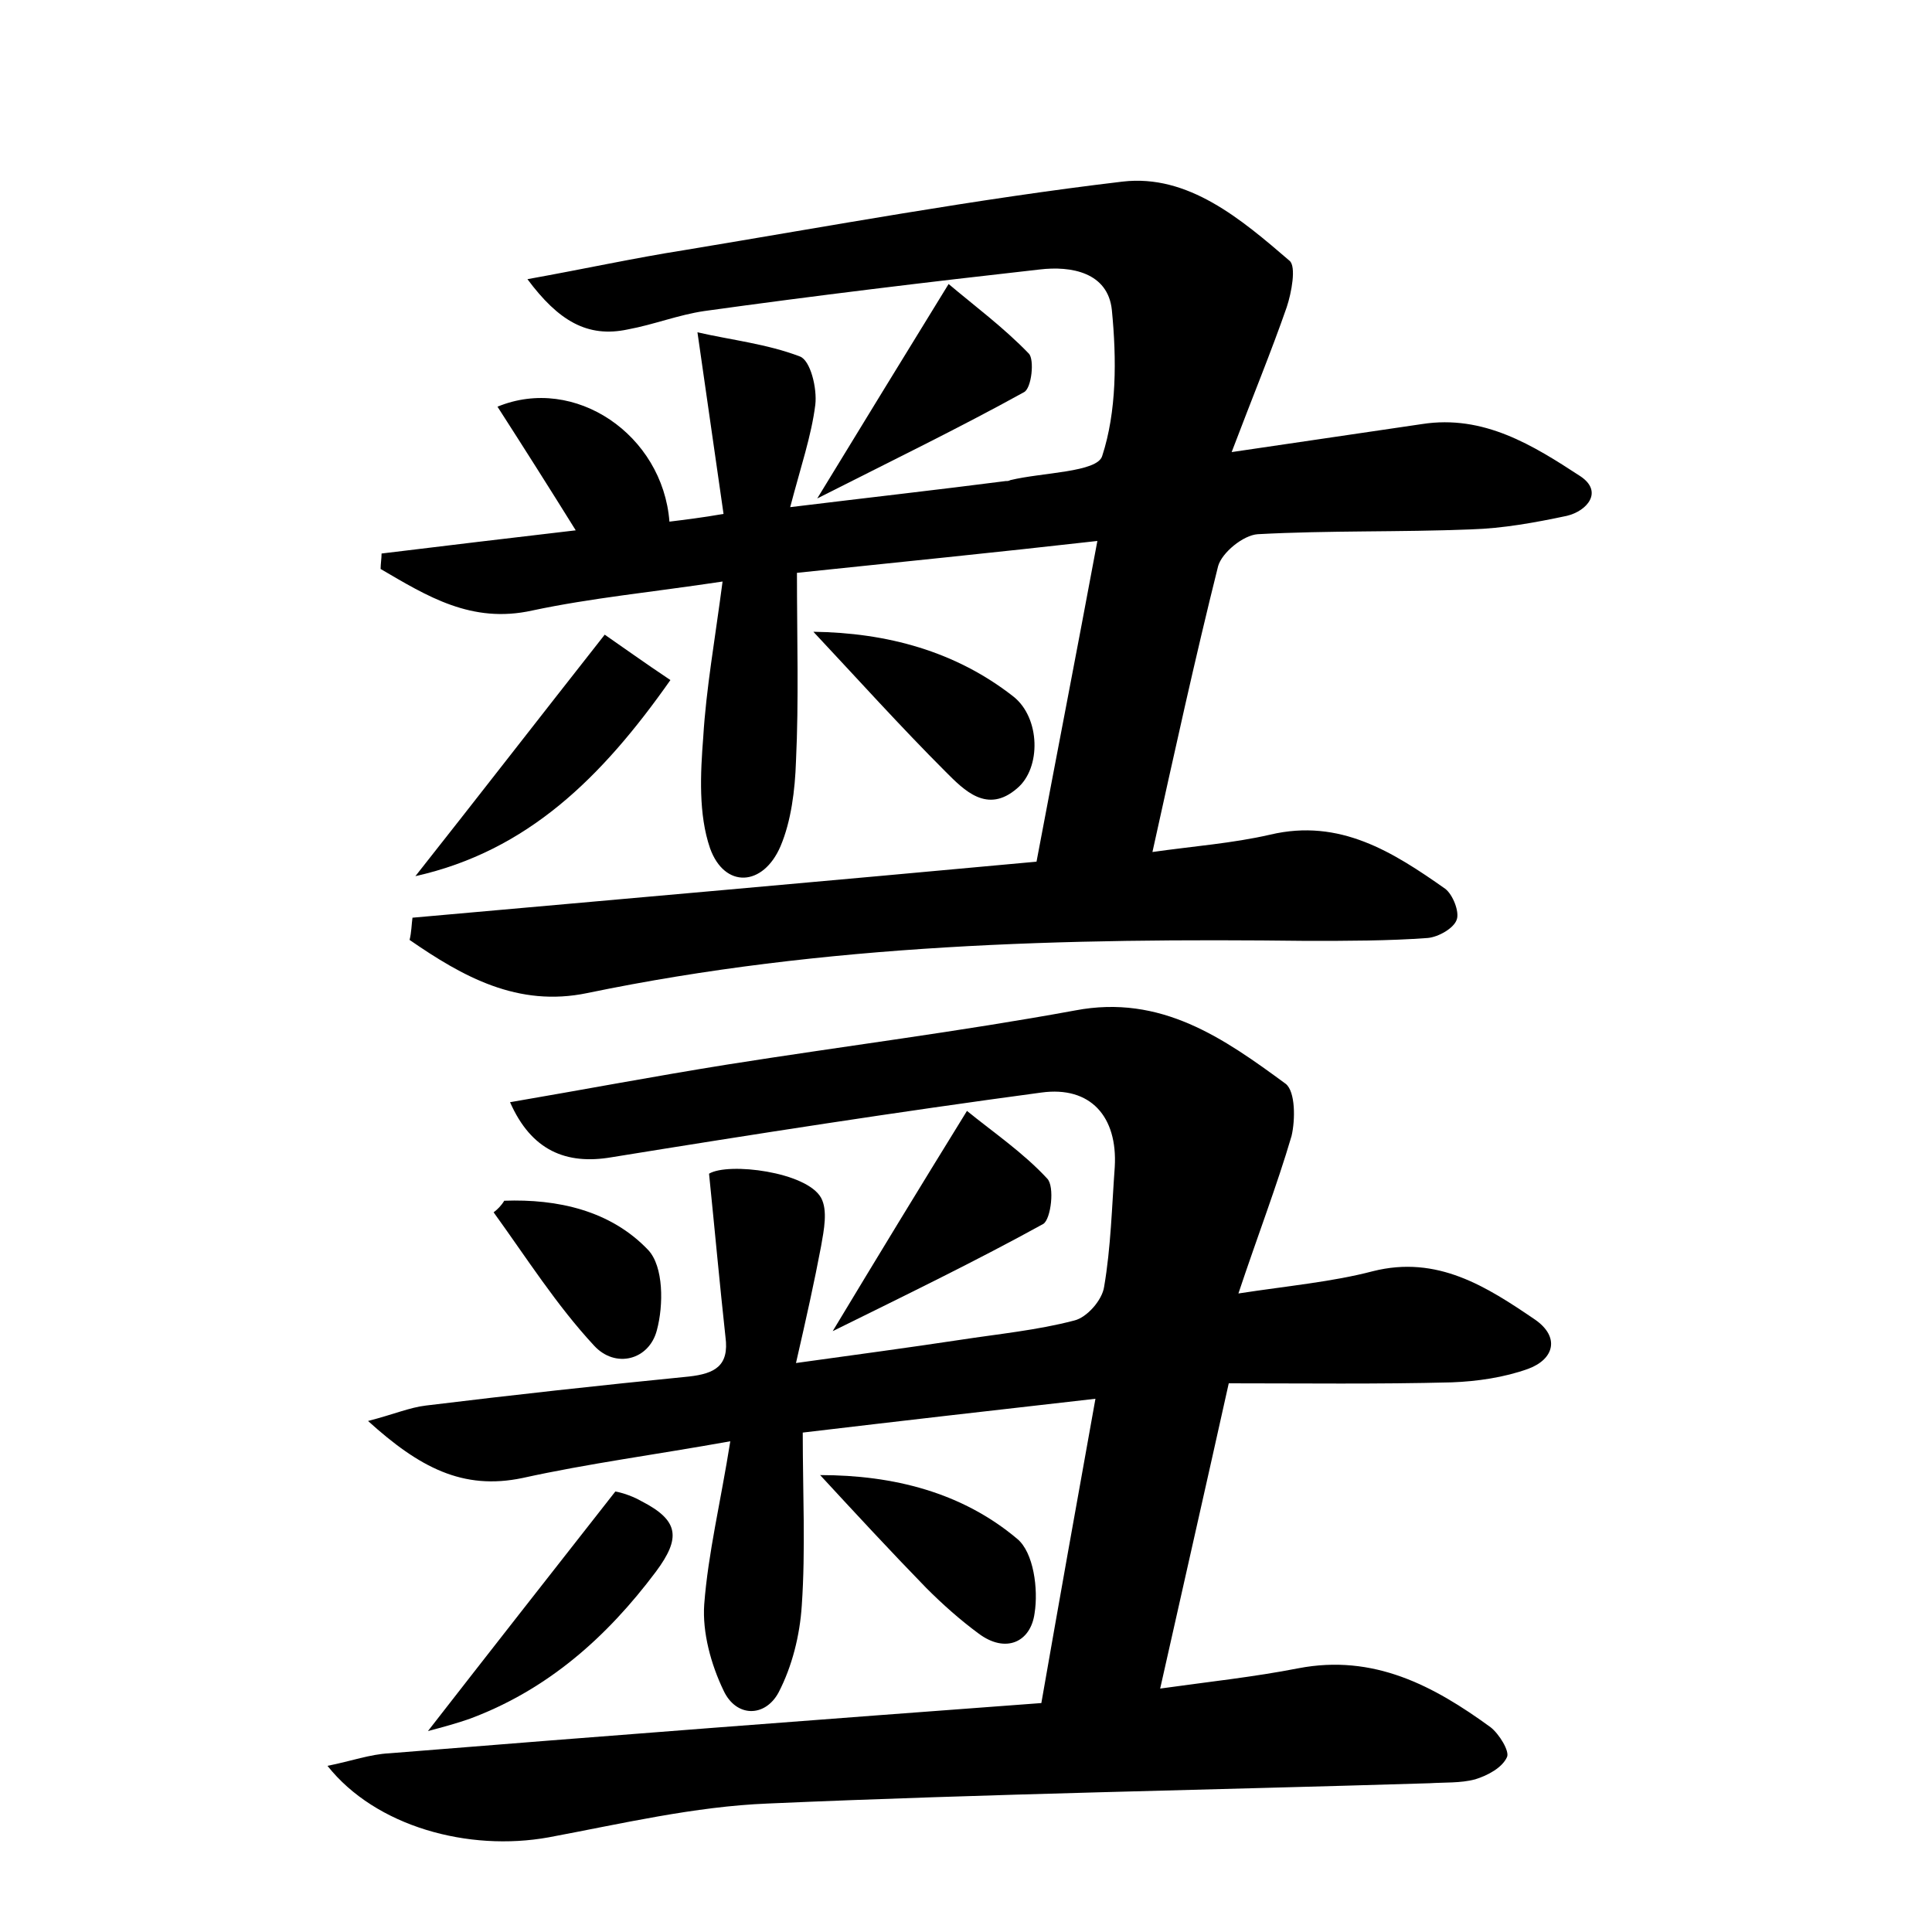 <?xml version="1.0" encoding="utf-8"?>
<!-- Generator: Adobe Illustrator 22.0.0, SVG Export Plug-In . SVG Version: 6.00 Build 0)  -->
<svg version="1.1" id="图层_1" xmlns="http://www.w3.org/2000/svg" xmlns:xlink="http://www.w3.org/1999/xlink" x="0px" y="0px"
	 viewBox="0 0 200 200" style="enable-background:new 0 0 200 200;" xml:space="preserve">
<style type="text/css">
	.st0{fill:#FFFFFF;}
</style>
<g>
	
	<path d="M128.2,133.9c5.2-0.8,9.7-1.2,13.9-2.3c6.7-1.7,11.8,1.6,16.8,5c2.6,1.8,2,4.1-0.7,5.1c-2.5,0.9-5.3,1.3-7.9,1.4
		c-7.7,0.2-15.3,0.1-23.1,0.1c-2.4,10.8-4.7,20.9-7.1,31.6c5-0.7,9.7-1.2,14.3-2.1c7.8-1.5,14,1.8,19.9,6.1c0.9,0.7,2,2.5,1.7,3.1
		c-0.5,1.1-2,1.9-3.3,2.3c-1.5,0.4-3.2,0.3-4.7,0.4c-22.8,0.7-45.7,1.1-68.5,2.1c-7.6,0.3-15.2,2.1-22.7,3.5
		c-8.3,1.5-17.9-1.1-22.9-7.4c2.5-0.5,4.4-1.2,6.4-1.3c22.3-1.8,44.6-3.5,67.5-5.2c1.8-10.3,3.6-20.4,5.6-31.5
		c-10.6,1.2-20.2,2.3-30.3,3.5c0,6.2,0.3,12.1-0.1,17.9c-0.2,3.1-1,6.3-2.4,9c-1.4,2.6-4.4,2.6-5.7-0.2c-1.3-2.7-2.2-6-2-8.9
		c0.4-5.3,1.7-10.6,2.7-16.9c-7.8,1.4-14.7,2.3-21.5,3.8c-6.2,1.3-10.7-1.1-16-5.9c2.7-0.7,4.3-1.4,6-1.6c9-1.1,18.1-2.1,27.2-3
		c2.7-0.3,4.2-1.1,3.8-4.1c-0.6-5.5-1.1-11-1.7-16.9c2-1.2,10.1-0.2,11.6,2.5c0.7,1.3,0.3,3.3,0,5c-0.7,3.7-1.5,7.3-2.6,12.1
		c6.5-0.9,11.7-1.6,17-2.4c3.9-0.6,8-1,11.8-2c1.3-0.3,2.9-2.1,3.1-3.5c0.7-4.1,0.8-8.3,1.1-12.4c0.3-5.2-2.5-8.4-7.6-7.7
		c-14.9,2-29.7,4.3-44.5,6.7c-4.7,0.8-8.3-0.7-10.5-5.7c7.6-1.3,15-2.7,22.5-3.9c12-1.9,24-3.4,36-5.6c8.9-1.7,15.4,2.9,21.8,7.6
		c1,0.8,1,3.7,0.6,5.4C132.2,122.7,130.2,127.9,128.2,133.9z"/>
	<path d="M42.7,95c21.4-1.9,42.9-3.8,64.6-5.8c2-10.6,4.1-21.4,6.3-33.2C103,57.2,93,58.2,82.5,59.3c0,6.8,0.2,13.2-0.1,19.5
		c-0.1,3-0.5,6.2-1.6,8.8C79,91.8,75,92,73.5,87.8c-1.2-3.5-1-7.7-0.7-11.5c0.3-5,1.2-10,2-16.1c-7.3,1.1-13.6,1.7-19.7,3
		c-6.3,1.4-10.9-1.5-15.7-4.3c0-0.5,0.1-1.1,0.1-1.6c6.6-0.8,13.2-1.6,20.1-2.4c-2.8-4.5-5.4-8.6-8.1-12.8
		C59.5,38.8,68.6,45,69.3,54c1.6-0.2,3.3-0.4,5.6-0.8C74,47,73.2,41.3,72.2,34.4c3.5,0.8,7.2,1.2,10.6,2.5c1.1,0.4,1.8,3.3,1.6,5
		c-0.4,3.2-1.5,6.4-2.6,10.6c8.2-1,15.3-1.8,22.3-2.7c0.2,0,0.3,0,0.5-0.1c3.3-0.8,9-0.8,9.5-2.5c1.5-4.6,1.5-10,1-15.1
		c-0.4-3.9-4.2-4.6-7.5-4.2c-11.6,1.3-23.2,2.7-34.7,4.3c-2.7,0.4-5.2,1.4-7.9,1.9c-4.2,0.9-7.2-0.9-10.4-5.2
		c6.1-1.1,11.1-2.2,16.2-3c15.1-2.5,30.2-5.3,45.4-7.1c6.8-0.8,12.3,3.9,17.3,8.2c0.7,0.6,0.2,3.3-0.3,4.8c-1.6,4.6-3.5,9.2-5.7,15
		c7.5-1.1,13.6-2,19.7-2.9c6.4-1,11.5,2.2,16.4,5.4c2.4,1.6,0.7,3.6-1.4,4.1c-3.3,0.7-6.6,1.3-9.9,1.4c-7.4,0.3-14.7,0.1-22.1,0.5
		c-1.5,0.1-3.7,1.9-4.1,3.3c-2.4,9.6-4.5,19.2-6.8,29.6c4.2-0.6,8.3-0.9,12.2-1.8c7.2-1.7,12.7,1.8,18.1,5.6
		c0.8,0.6,1.5,2.4,1.2,3.2c-0.3,0.9-1.9,1.8-3,1.9c-4.1,0.3-8.3,0.3-12.5,0.3c-25-0.3-49.9,0.3-74.5,5.4c-7.2,1.5-12.9-1.7-18.4-5.5
		C42.6,96.5,42.6,95.7,42.7,95z"/>
	<path d="M62.6,65.7c1.6,1.1,4.1,2.9,6.8,4.7C62.3,80.5,54.6,88.1,43,90.7C49.4,82.6,55.6,74.6,62.6,65.7z"/>
	<path d="M63.7,154.4c0.1,0,1.5,0.3,2.7,1c3.9,2,4.1,3.8,1.5,7.3c-5.1,6.8-11.2,12.2-19.2,15.2c-1.4,0.5-2.9,0.9-4.4,1.3
		C50.6,171.1,56.8,163.2,63.7,154.4z"/>
	<path d="M100.1,115c2.7,2.2,5.8,4.3,8.3,7c0.8,0.8,0.4,4.2-0.4,4.7c-6.9,3.8-13.9,7.2-21.8,11.1C90.9,130,95.1,123.1,100.1,115z"/>
	<path d="M84.2,65.4c7.6,0.1,14.7,2,20.7,6.7c2.8,2.2,2.9,7.4,0.4,9.5c-3.1,2.7-5.5,0.2-7.4-1.7C93.2,75.2,88.7,70.2,84.2,65.4z"/>
	<path d="M84.9,152.7c7.6,0,14.7,1.8,20.4,6.6c1.7,1.4,2.2,5.2,1.8,7.7c-0.4,3-3,4.2-5.8,2.1c-1.9-1.4-3.7-3-5.4-4.7
		C92.2,160.6,88.5,156.6,84.9,152.7z"/>
	<path d="M84.6,51.6c4.7-7.7,8.8-14.4,13.6-22.2c2.6,2.2,5.7,4.5,8.3,7.2c0.6,0.6,0.3,3.6-0.5,4C99.3,44.3,92.3,47.7,84.6,51.6z"/>
	<path d="M52.2,124.3c5.5-0.2,11,1,14.9,5.1c1.6,1.7,1.6,5.7,0.9,8.3c-0.8,3.1-4.3,4-6.5,1.6c-3.9-4.2-7-9.1-10.4-13.8
		C51.5,125.2,51.9,124.8,52.2,124.3z"/>
</g>
</svg>
